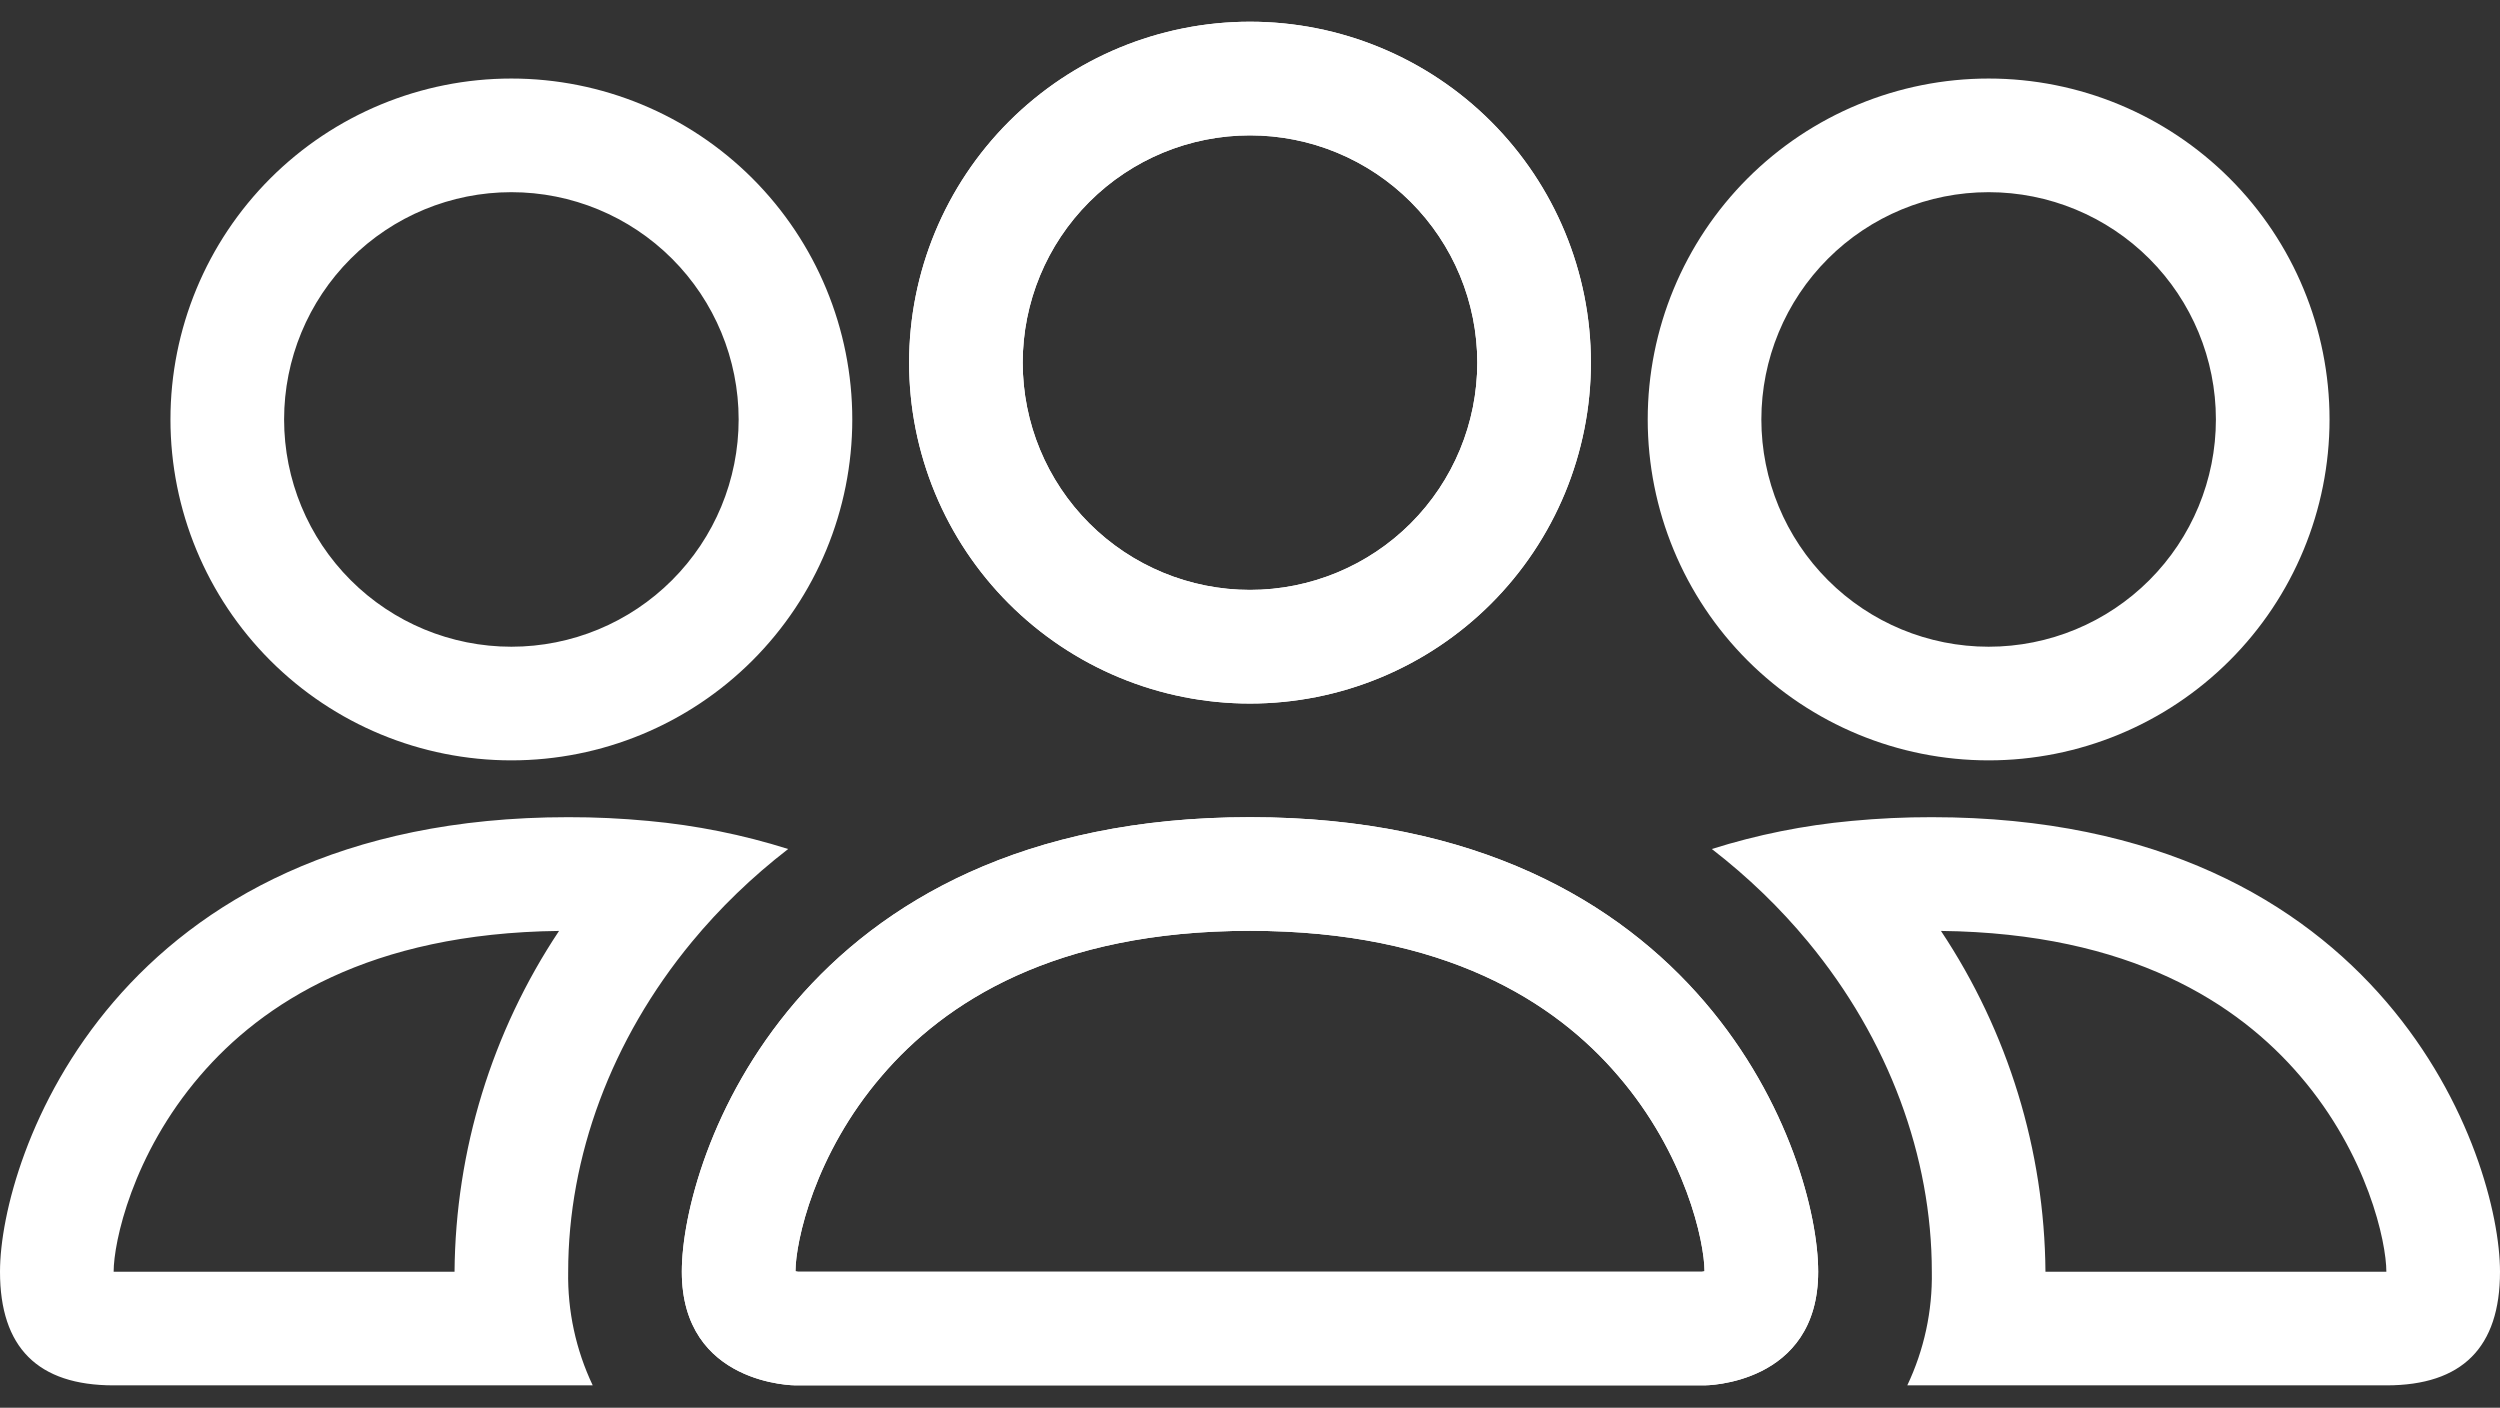 <svg width="103" height="58" viewBox="0 0 103 58" fill="none" xmlns="http://www.w3.org/2000/svg">
<rect x="0" y="0" width="103" height="58" fill="#333333" stroke="none"/>
<path d="M70.227 57.077C70.227 57.077 74.909 57.077 74.909 52.395C74.909 47.713 70.227 33.668 51.5 33.668C32.773 33.668 28.091 47.713 28.091 52.395C28.091 57.077 32.773 57.077 32.773 57.077H70.227ZM32.876 52.395C32.841 52.39 32.807 52.384 32.773 52.376C32.777 51.14 33.555 47.554 36.331 44.324C38.915 41.294 43.457 38.35 51.5 38.35C59.539 38.35 64.08 41.299 66.669 44.324C69.445 47.554 70.218 51.145 70.227 52.376L70.19 52.386C70.168 52.389 70.146 52.392 70.124 52.395H32.876ZM51.5 24.304C53.983 24.304 56.365 23.318 58.121 21.562C59.877 19.806 60.864 17.424 60.864 14.941C60.864 12.457 59.877 10.075 58.121 8.319C56.365 6.563 53.983 5.577 51.5 5.577C49.017 5.577 46.635 6.563 44.879 8.319C43.123 10.075 42.136 12.457 42.136 14.941C42.136 17.424 43.123 19.806 44.879 21.562C46.635 23.318 49.017 24.304 51.5 24.304ZM65.546 14.941C65.546 16.785 65.182 18.611 64.476 20.316C63.77 22.02 62.736 23.568 61.432 24.872C60.127 26.176 58.579 27.211 56.875 27.917C55.171 28.623 53.344 28.986 51.5 28.986C49.656 28.986 47.829 28.623 46.125 27.917C44.421 27.211 42.873 26.176 41.568 24.872C40.264 23.568 39.23 22.02 38.524 20.316C37.818 18.611 37.455 16.785 37.455 14.941C37.455 11.215 38.934 7.643 41.568 5.009C44.202 2.375 47.775 0.895 51.5 0.895C55.225 0.895 58.798 2.375 61.432 5.009C64.066 7.643 65.546 11.215 65.546 14.941ZM32.473 34.979C30.6 34.389 28.67 34.001 26.715 33.822C25.616 33.718 24.513 33.666 23.409 33.668C4.682 33.668 0 47.713 0 52.395C0 55.518 1.559 57.077 4.682 57.077H24.42C23.726 55.615 23.38 54.013 23.409 52.395C23.409 47.666 25.174 42.835 28.512 38.799C29.65 37.423 30.975 36.135 32.473 34.979ZM23.035 38.35C20.264 42.513 18.767 47.394 18.727 52.395H4.682C4.682 51.178 5.45 47.573 8.24 44.324C10.792 41.346 15.225 38.443 23.035 38.354V38.35ZM7.023 17.281C7.023 13.556 8.503 9.984 11.137 7.35C13.771 4.716 17.343 3.236 21.068 3.236C24.793 3.236 28.366 4.716 31 7.35C33.634 9.984 35.114 13.556 35.114 17.281C35.114 21.006 33.634 24.579 31 27.213C28.366 29.847 24.793 31.327 21.068 31.327C17.343 31.327 13.771 29.847 11.137 27.213C8.503 24.579 7.023 21.006 7.023 17.281ZM21.068 7.918C18.585 7.918 16.203 8.904 14.447 10.66C12.691 12.416 11.705 14.798 11.705 17.281C11.705 19.765 12.691 22.146 14.447 23.902C16.203 25.659 18.585 26.645 21.068 26.645C23.552 26.645 25.933 25.659 27.689 23.902C29.445 22.146 30.432 19.765 30.432 17.281C30.432 14.798 29.445 12.416 27.689 10.66C25.933 8.904 23.552 7.918 21.068 7.918Z" fill="white"/>
<path d="M32.773 57.077C32.773 57.077 28.091 57.077 28.091 52.395C28.091 47.713 32.773 33.668 51.5 33.668C70.227 33.668 74.909 47.713 74.909 52.395C74.909 57.077 70.227 57.077 70.227 57.077H32.773ZM70.124 52.395C70.159 52.39 70.193 52.384 70.227 52.376C70.223 51.14 69.445 47.554 66.669 44.324C64.085 41.294 59.543 38.35 51.5 38.35C43.461 38.35 38.92 41.299 36.331 44.324C33.554 47.554 32.782 51.145 32.773 52.376L32.81 52.386C32.832 52.389 32.854 52.392 32.876 52.395H70.124ZM51.5 24.304C49.017 24.304 46.635 23.318 44.879 21.562C43.123 19.806 42.136 17.424 42.136 14.941C42.136 12.457 43.123 10.075 44.879 8.319C46.635 6.563 49.017 5.577 51.5 5.577C53.983 5.577 56.365 6.563 58.121 8.319C59.877 10.075 60.864 12.457 60.864 14.941C60.864 17.424 59.877 19.806 58.121 21.562C56.365 23.318 53.983 24.304 51.5 24.304ZM37.455 14.941C37.455 16.785 37.818 18.611 38.524 20.316C39.23 22.02 40.264 23.568 41.568 24.872C42.873 26.176 44.421 27.211 46.125 27.917C47.829 28.623 49.656 28.986 51.5 28.986C53.344 28.986 55.171 28.623 56.875 27.917C58.579 27.211 60.127 26.176 61.432 24.872C62.736 23.568 63.77 22.02 64.476 20.316C65.182 18.611 65.545 16.785 65.545 14.941C65.545 11.215 64.066 7.643 61.432 5.009C58.798 2.375 55.225 0.895 51.5 0.895C47.775 0.895 44.202 2.375 41.568 5.009C38.934 7.643 37.455 11.215 37.455 14.941ZM70.527 34.979C72.4 34.389 74.33 34.001 76.285 33.822C77.384 33.718 78.487 33.666 79.591 33.668C98.318 33.668 103 47.713 103 52.395C103 55.518 101.441 57.077 98.318 57.077H78.58C79.274 55.615 79.62 54.013 79.591 52.395C79.591 47.666 77.826 42.835 74.488 38.799C73.35 37.423 72.025 36.135 70.527 34.979ZM79.965 38.35C82.736 42.513 84.233 47.394 84.273 52.395H98.318C98.318 51.178 97.55 47.573 94.76 44.324C92.208 41.346 87.775 38.443 79.965 38.354V38.35ZM95.977 17.281C95.977 13.556 94.498 9.984 91.863 7.35C89.229 4.716 85.657 3.236 81.932 3.236C78.207 3.236 74.634 4.716 72 7.35C69.366 9.984 67.886 13.556 67.886 17.281C67.886 21.006 69.366 24.579 72 27.213C74.634 29.847 78.207 31.327 81.932 31.327C85.657 31.327 89.229 29.847 91.863 27.213C94.498 24.579 95.977 21.006 95.977 17.281ZM81.932 7.918C84.415 7.918 86.797 8.904 88.553 10.66C90.309 12.416 91.295 14.798 91.295 17.281C91.295 19.765 90.309 22.146 88.553 23.902C86.797 25.659 84.415 26.645 81.932 26.645C79.448 26.645 77.067 25.659 75.311 23.902C73.555 22.146 72.568 19.765 72.568 17.281C72.568 14.798 73.555 12.416 75.311 10.66C77.067 8.904 79.448 7.918 81.932 7.918Z" fill="white"/>
</svg>
